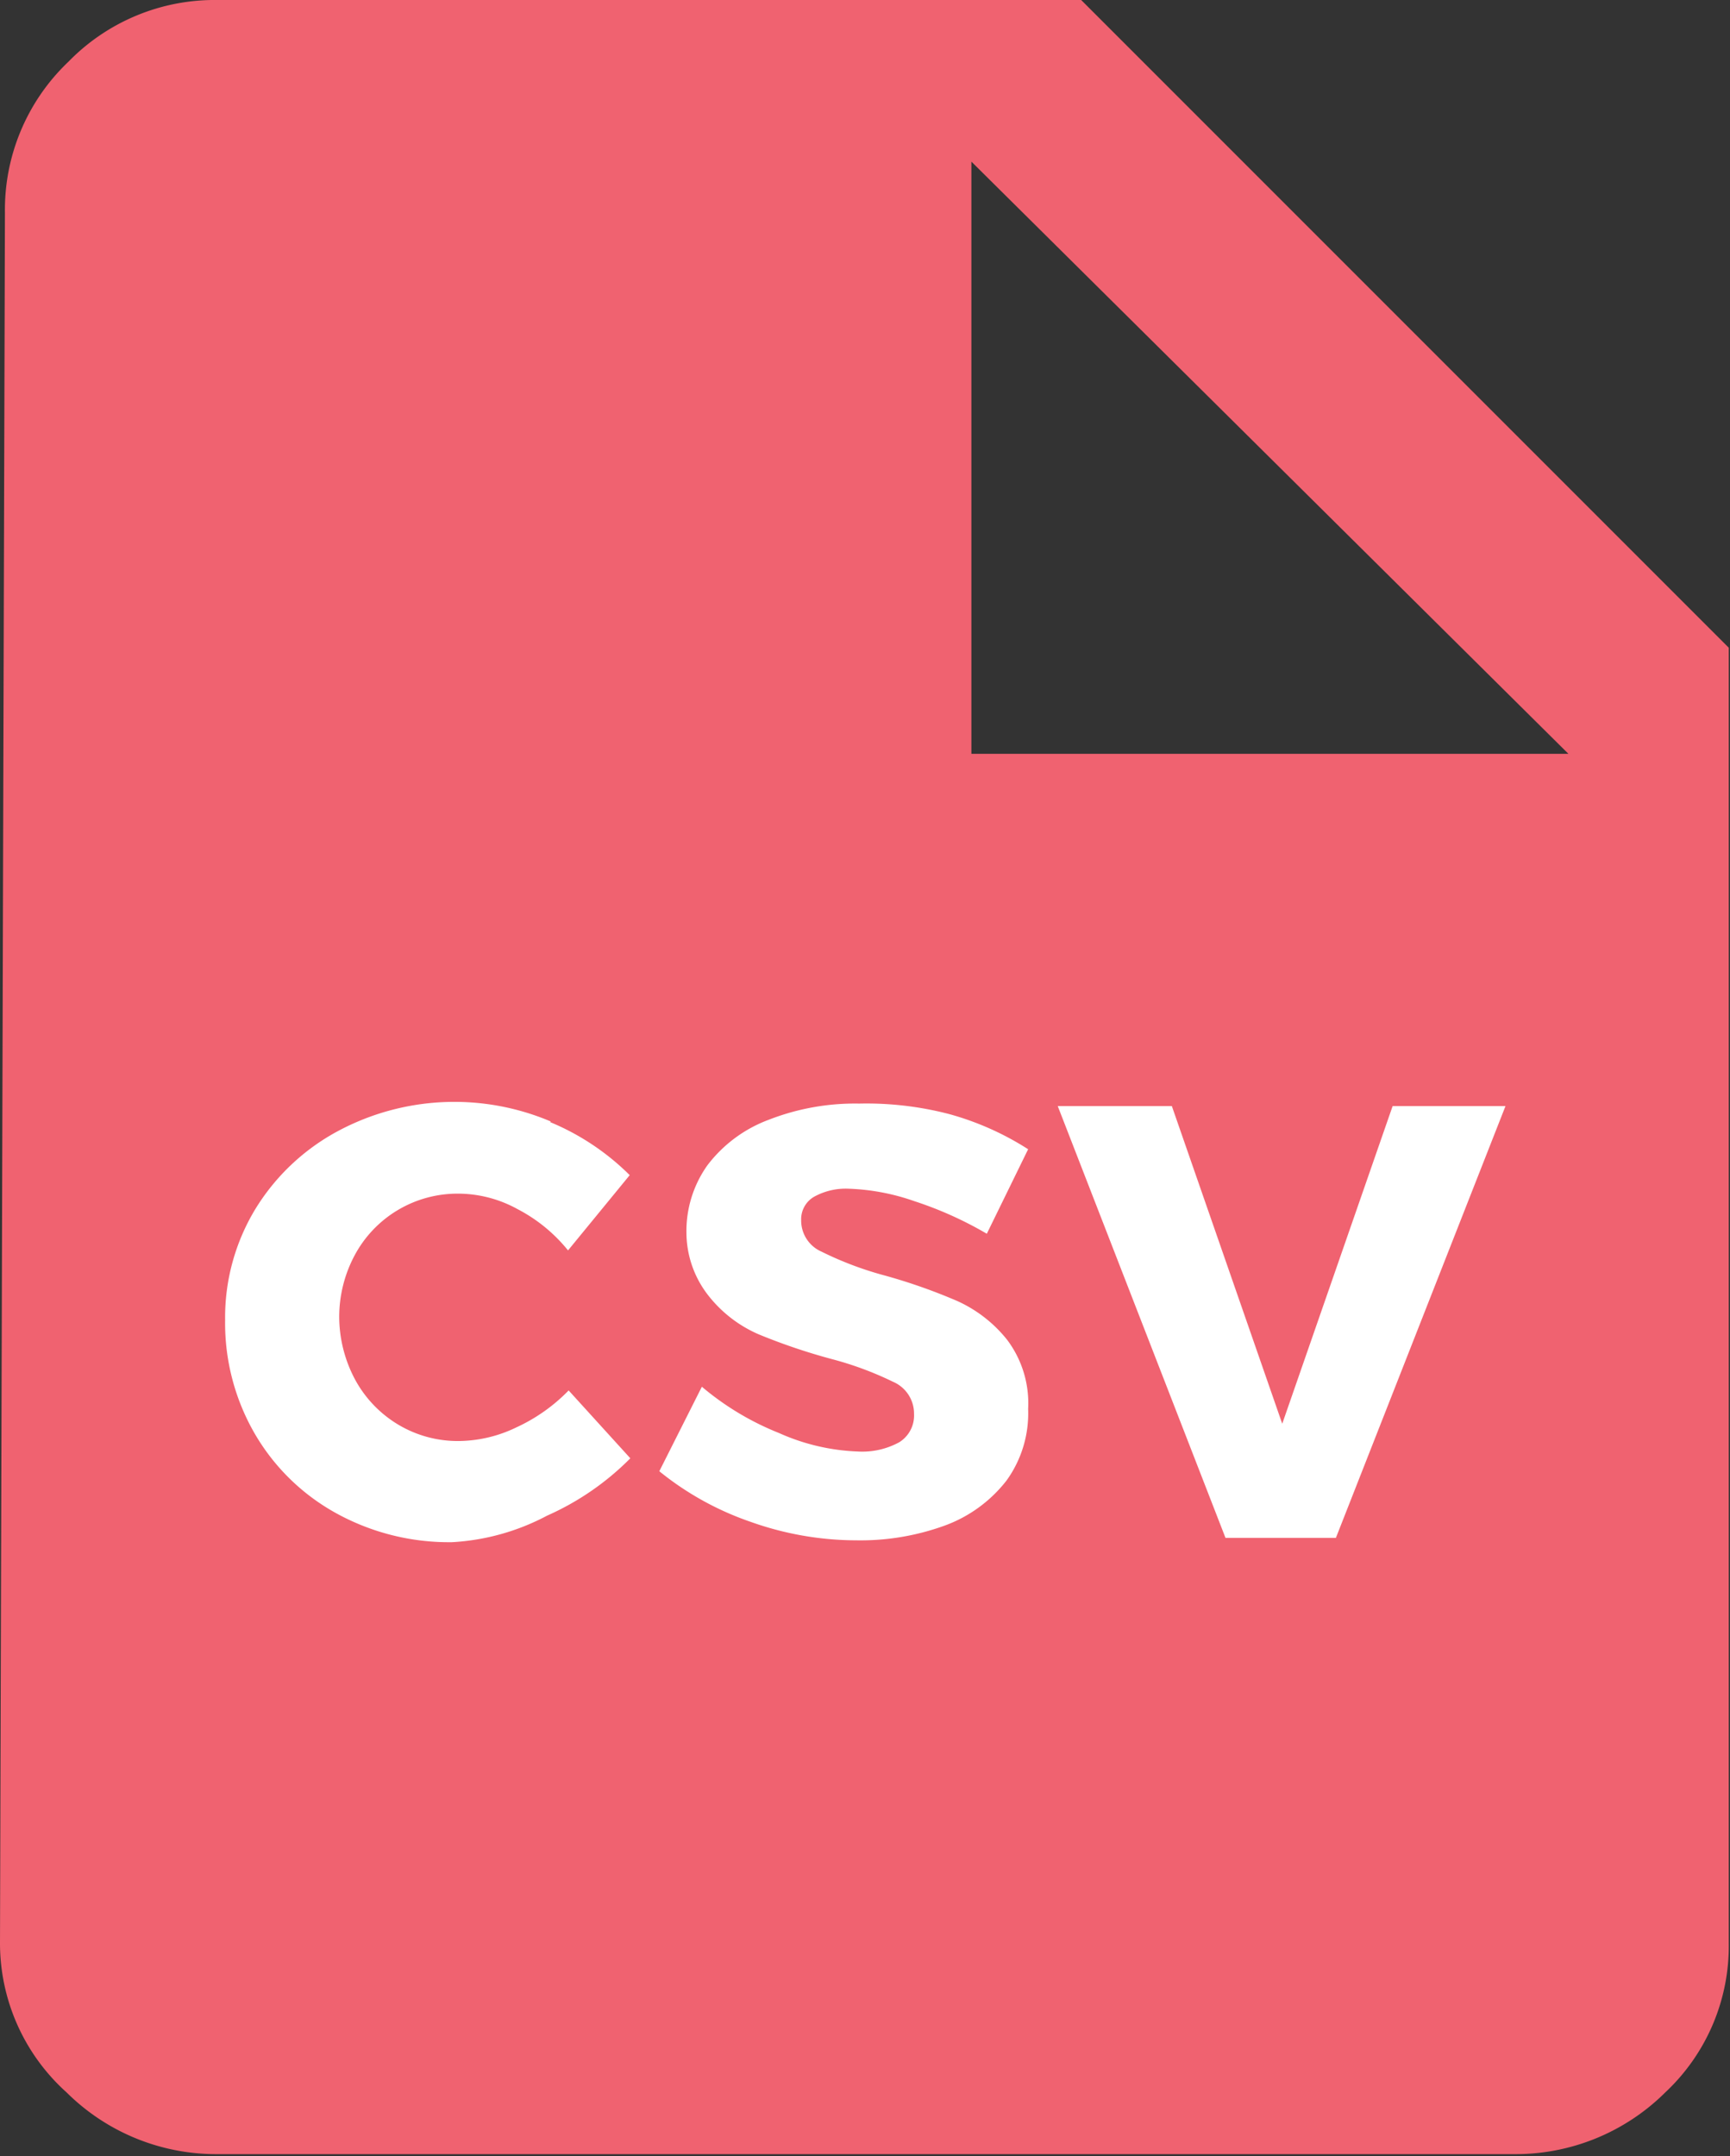 <svg xmlns="http://www.w3.org/2000/svg" viewBox="0 0 28.05 34.95"><rect x="0" y="0" width="28.05" height="34.95" fill="#333333" stroke="none"/><defs><style>.cls-1{fill:#f06270;}.cls-2{fill:#fff;}</style></defs><title>Asset 3</title><g id="Layer_2" data-name="Layer 2"><g id="Layer_1-2" data-name="Layer 1"><path class="cls-1" d="M3.53,0h14l10.5,10.5v21A3.25,3.25,0,0,1,27,33.92a3.44,3.44,0,0,1-2.46,1h-21a3.44,3.44,0,0,1-2.46-1A3.25,3.25,0,0,1,0,31.5L.08,3.45A3.31,3.31,0,0,1,1.11,1,3.31,3.31,0,0,1,3.53,0ZM15.75,12.22h9.68l-9.68-9.6Z"/><path class="cls-2" d="M8.92,18.19a4,4,0,0,1,1.29.86l-1,1.22a2.58,2.58,0,0,0-.82-.67,2,2,0,0,0-.95-.25,1.89,1.89,0,0,0-1.69,1,2.12,2.12,0,0,0-.25,1,2.17,2.17,0,0,0,.25,1,1.91,1.91,0,0,0,.7.74,1.88,1.88,0,0,0,1,.27,2.18,2.18,0,0,0,.92-.22,2.83,2.83,0,0,0,.85-.6l1,1.1a4.42,4.42,0,0,1-1.35.93A3.72,3.72,0,0,1,7.33,25a3.79,3.79,0,0,1-1.88-.47,3.45,3.45,0,0,1-1.32-1.29,3.58,3.58,0,0,1-.48-1.84,3.39,3.39,0,0,1,.49-1.8,3.52,3.52,0,0,1,1.35-1.27,4,4,0,0,1,3.44-.15Z"/><path class="cls-2" d="M15.39,18.06a4.66,4.66,0,0,1,1.28.57L16,20a6,6,0,0,0-1.18-.53,3.56,3.56,0,0,0-1.06-.2,1.06,1.06,0,0,0-.56.13.42.42,0,0,0-.21.38.55.55,0,0,0,.33.51,5.51,5.51,0,0,0,1,.38,9.08,9.08,0,0,1,1.2.42,2.18,2.18,0,0,1,.81.63,1.71,1.71,0,0,1,.34,1.12A1.86,1.86,0,0,1,16.32,24a2.24,2.24,0,0,1-1,.73,4,4,0,0,1-1.43.24,5.13,5.13,0,0,1-1.72-.3,4.85,4.85,0,0,1-1.48-.82l.69-1.37a4.53,4.53,0,0,0,1.25.75,3.42,3.42,0,0,0,1.28.3,1.25,1.25,0,0,0,.67-.15.51.51,0,0,0,.24-.46.56.56,0,0,0-.34-.52,5.39,5.39,0,0,0-1-.37,9.76,9.76,0,0,1-1.18-.4,2.09,2.09,0,0,1-.8-.61A1.66,1.66,0,0,1,11.13,20a1.84,1.84,0,0,1,.34-1.11,2.22,2.22,0,0,1,1-.74,3.84,3.84,0,0,1,1.46-.26A5.31,5.31,0,0,1,15.39,18.06Z"/><path class="cls-2" d="M19.87,24.93l-2.72-7H19l1.79,5.15,1.79-5.15h1.83l-2.75,7Z"/></g></g></svg>